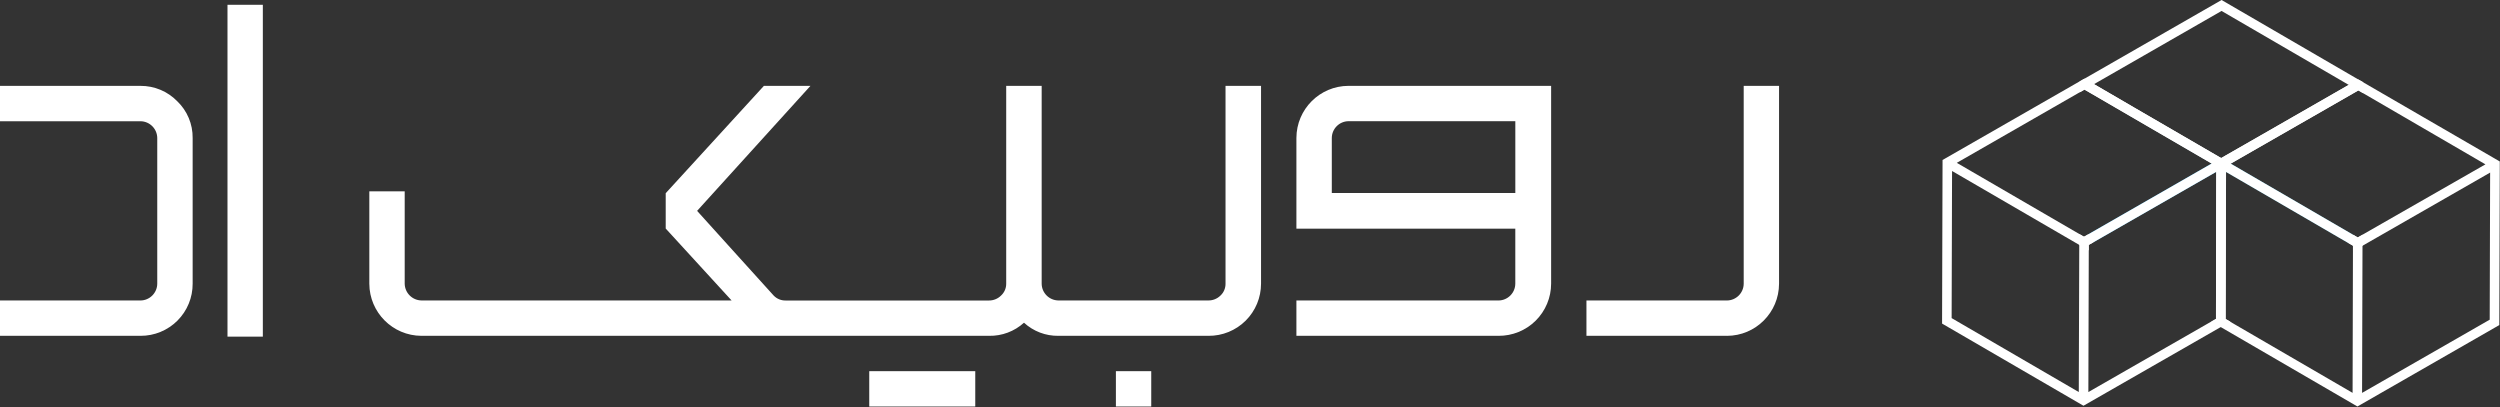 <?xml version="1.0" encoding="UTF-8"?>
<svg width="1044px" height="170px" viewBox="0 0 1044 170" version="1.1" xmlns="http://www.w3.org/2000/svg" xmlns:xlink="http://www.w3.org/1999/xlink" xmlns:sketch="http://www.bohemiancoding.com/sketch/ns">
    <rect x="0" y="0" width="1044" height="170" fill="#333333" stroke="none"/>
    <!-- Generator: Sketch 3.0.2 (7799) - http://www.bohemiancoding.com/sketch -->
    <title>Layer_2</title>
    <description>Created with Sketch.</description>
    <defs></defs>
    <g id="Page-1" stroke="none" stroke-width="1" fill="none" fill-rule="evenodd" sketch:type="MSPage">
        <g id="W-P" sketch:type="MSLayerGroup">
            <g id="Layer_2" sketch:type="MSShapeGroup">
                <g id="Layer_1-2">
                    <path d="M721.17,140.24 L662.5,140.24 L662.5,125.48 L721.17,125.48 C725.022,125.447 728.137,122.332 728.17,118.48 L728.17,35.86 L742.93,35.86 L742.93,118.47 C742.913,130.492 733.172,140.233 721.15,140.25 L721.17,140.24 Z" id="Shape" fill="#FFFFFF"></path>
                    <path d="M80.45,57.63 L80.45,118.46 C80.479,124.245 78.194,129.802 74.103,133.893 C70.012,137.984 64.455,140.269 58.67,140.24 L0,140.24 L0,125.48 L58.67,125.48 C62.52,125.442 65.632,122.33 65.67,118.48 L65.67,57.63 C65.632,53.78 62.52,50.668 58.67,50.63 L0,50.63 L0,35.86 L58.67,35.86 C64.437,35.823 69.971,38.133 74,42.26 C78.187,46.268 80.523,51.834 80.45,57.63 L80.45,57.63 Z" id="Shape" fill="#FFFFFF"></path>
                    <path d="M526.61,35.86 L526.61,118.46 C526.613,124.267 524.296,129.834 520.174,133.924 C516.052,138.014 510.467,140.288 504.66,140.24 L442,140.24 C436.682,140.322 431.535,138.361 427.62,134.76 C423.631,138.383 418.408,140.344 413.02,140.24 L176,140.24 C163.991,140.196 154.268,130.469 154.23,118.46 L154.23,79.89 L169,79.89 L169,118.47 C169.064,122.309 172.161,125.406 176,125.47 L305.51,125.47 L278,95.44 L278,80.68 L319,35.86 L338.44,35.86 L291.11,88.06 L306.25,104.82 L322.6,122.89 L323.09,123.43 C324.38,124.772 326.169,125.518 328.03,125.49 L413.03,125.49 C414.904,125.493 416.702,124.752 418.03,123.43 C419.434,122.15 420.221,120.329 420.19,118.43 L420.19,35.86 L435,35.86 L435,118.47 C435.038,122.32 438.15,125.432 442,125.47 L504.62,125.47 C506.485,125.486 508.281,124.767 509.62,123.47 C511.02,122.187 511.806,120.368 511.78,118.47 L511.78,35.86 L526.61,35.86 Z" id="Shape" fill="#FFFFFF"></path>
                    <path d="M541.38,140.24 L541.38,125.48 L625.79,125.48 C629.64,125.442 632.752,122.33 632.79,118.48 L632.79,95.48 L541.38,95.48 L541.38,57.63 C541.402,45.61 551.14,35.872 563.16,35.85 L647.75,35.85 L647.75,118.46 C647.742,124.272 645.415,129.841 641.284,133.93 C637.154,138.019 631.562,140.291 625.75,140.24 L541.38,140.24 Z M563.16,50.61 C559.308,50.643 556.193,53.758 556.16,57.61 L556.16,80.61 L632.8,80.61 L632.8,50.61 L563.16,50.61 Z" id="Shape" fill="#FFFFFF"></path>
                    <rect id="Rectangle-path" fill="#FFFFFF" x="95" y="2" width="14.76" height="138.58"></rect>
                    <rect id="Rectangle-path" fill="#FFFFFF" x="466" y="155" width="14.76" height="14.76"></rect>
                    <rect id="Rectangle-path" fill="#FFFFFF" x="363" y="155" width="44.27" height="14.76"></rect>
                    <path d="M872.25,100 L872.25,97.72 L870.25,98.86 L868.25,97.71 L868.25,102.29 L872.25,104.59 L872.25,102.28 L874.25,101.15 L872.25,100 Z M984.81,33.18 L927.73,0 L868.48,34 L868.48,38.57 L870.48,37.43 L872.48,38.58 L925.6,69.45 L925.6,71.75 L925.43,130.9 L925.43,133.18 L923.43,134.32 L925.43,135.48 L927.43,136.62 L929.43,135.48 L931.43,134.35 L929.43,133.2 L929.43,130.91 L929.6,71.76 L929.6,69.46 L959.27,52.46 L965.99,48.61 L984.88,37.77 L986.88,38.92 L986.88,34.32 L984.81,33.18 Z M927.55,66 L927.55,66 L891.18,44.88 L881.18,39.05 L874.46,35.14 L927.72,4.57 L980.83,35.45 L943.78,56.71 L927.55,66 Z M984.61,99.18 L982.61,98.03 L982.61,100.31 L980.61,101.45 L982.61,102.6 L982.61,104.89 L986.61,102.62 L986.61,98 L984.61,99.18 Z" id="Shape" fill="#FFFFFF"></path>
                    <path d="M925.55,69.43 L925.54,71.73 L874.23,101.15 L872.25,100 L872.26,97.72 L923.56,68.29 L872.43,38.56 L925.55,69.43 L925.55,69.43 Z" id="Shape" fill="#2CA5E0"></path>
                    <path d="M982.64,98.04 L982.63,100.32 L980.64,101.46 L929.51,71.74 L929.33,130.89 L929.5,71.74 L929.51,69.44 L959.18,52.43 L931.51,68.31 L982.64,98.04 L982.64,98.04 Z" id="Shape" fill="#1887AA"></path>
                    <path d="M927.55,66.01 L927.54,66.02 L891.18,44.88 L927.54,66.01 L927.55,66.01 L927.55,66.01 Z" id="Shape" fill="#45B8E5"></path>
                    <path d="M986.78,34.32 L984.78,33.18 L943.78,56.71 L927.55,66 L925.55,67.13 L925.55,71.71 L925.38,130.86 L925.38,135.44 L927.38,136.58 L984.46,169.75 L1043.71,135.75 L1043.91,67.43 L986.78,34.32 Z M965.9,48.58 L984.79,37.74 L986.79,38.89 L1037.92,68.63 L986.59,98 L984.59,99.14 L982.59,97.99 L931.51,68.31 L959.18,52.43 L965.9,48.58 Z M982.44,164.06 L931.29,134.33 L929.29,133.18 L929.29,130.89 L929.46,71.74 L980.59,101.46 L982.59,102.61 L982.59,104.9 L982.44,164.06 Z M1039.7,133.5 L986.4,164.07 L986.58,102.63 L1039.88,72.07 L1039.7,133.5 Z" id="Shape" fill="#FFFFFF"></path>
                    <path d="M929.32,133.18 L929.33,130.89 L929.33,133.18 L929.32,133.18 L929.32,133.18 Z" id="Shape" fill="#2CA5E0"></path>
                    <path d="M929.51,71.74 L929.33,130.89 L929.5,71.74 L929.51,71.74 L929.51,71.74 Z" id="Shape" fill="#2CA5E0"></path>
                    <path d="M927.55,66 L927.55,66 L891.18,44.88 L881.18,39.05 L874.46,35.14 L870.46,32.84 L868.46,33.98 L811.21,66.81 L811.01,135.13 L870.06,169.44 L927.33,136.61 L929.33,135.47 L929.33,130.9 L929.51,71.75 L929.51,67.16 L927.55,66 Z M868.47,38.55 L870.47,37.41 L872.47,38.56 L923.6,68.29 L872.3,97.72 L870.3,98.86 L868.3,97.71 L817.16,68 L868.47,38.55 Z M868.1,163.72 L815,132.84 L815.18,71.41 L868.3,102.27 L868.1,163.72 Z M872.1,163.72 L872.27,104.58 L872.27,102.27 L874.27,101.14 L925.59,71.72 L925.42,130.87 L925.42,133.15 L923.42,134.29 L872.1,163.72 Z" id="Shape" fill="#FFFFFF"></path>
                </g>
            </g>
        </g>
    </g>
</svg>